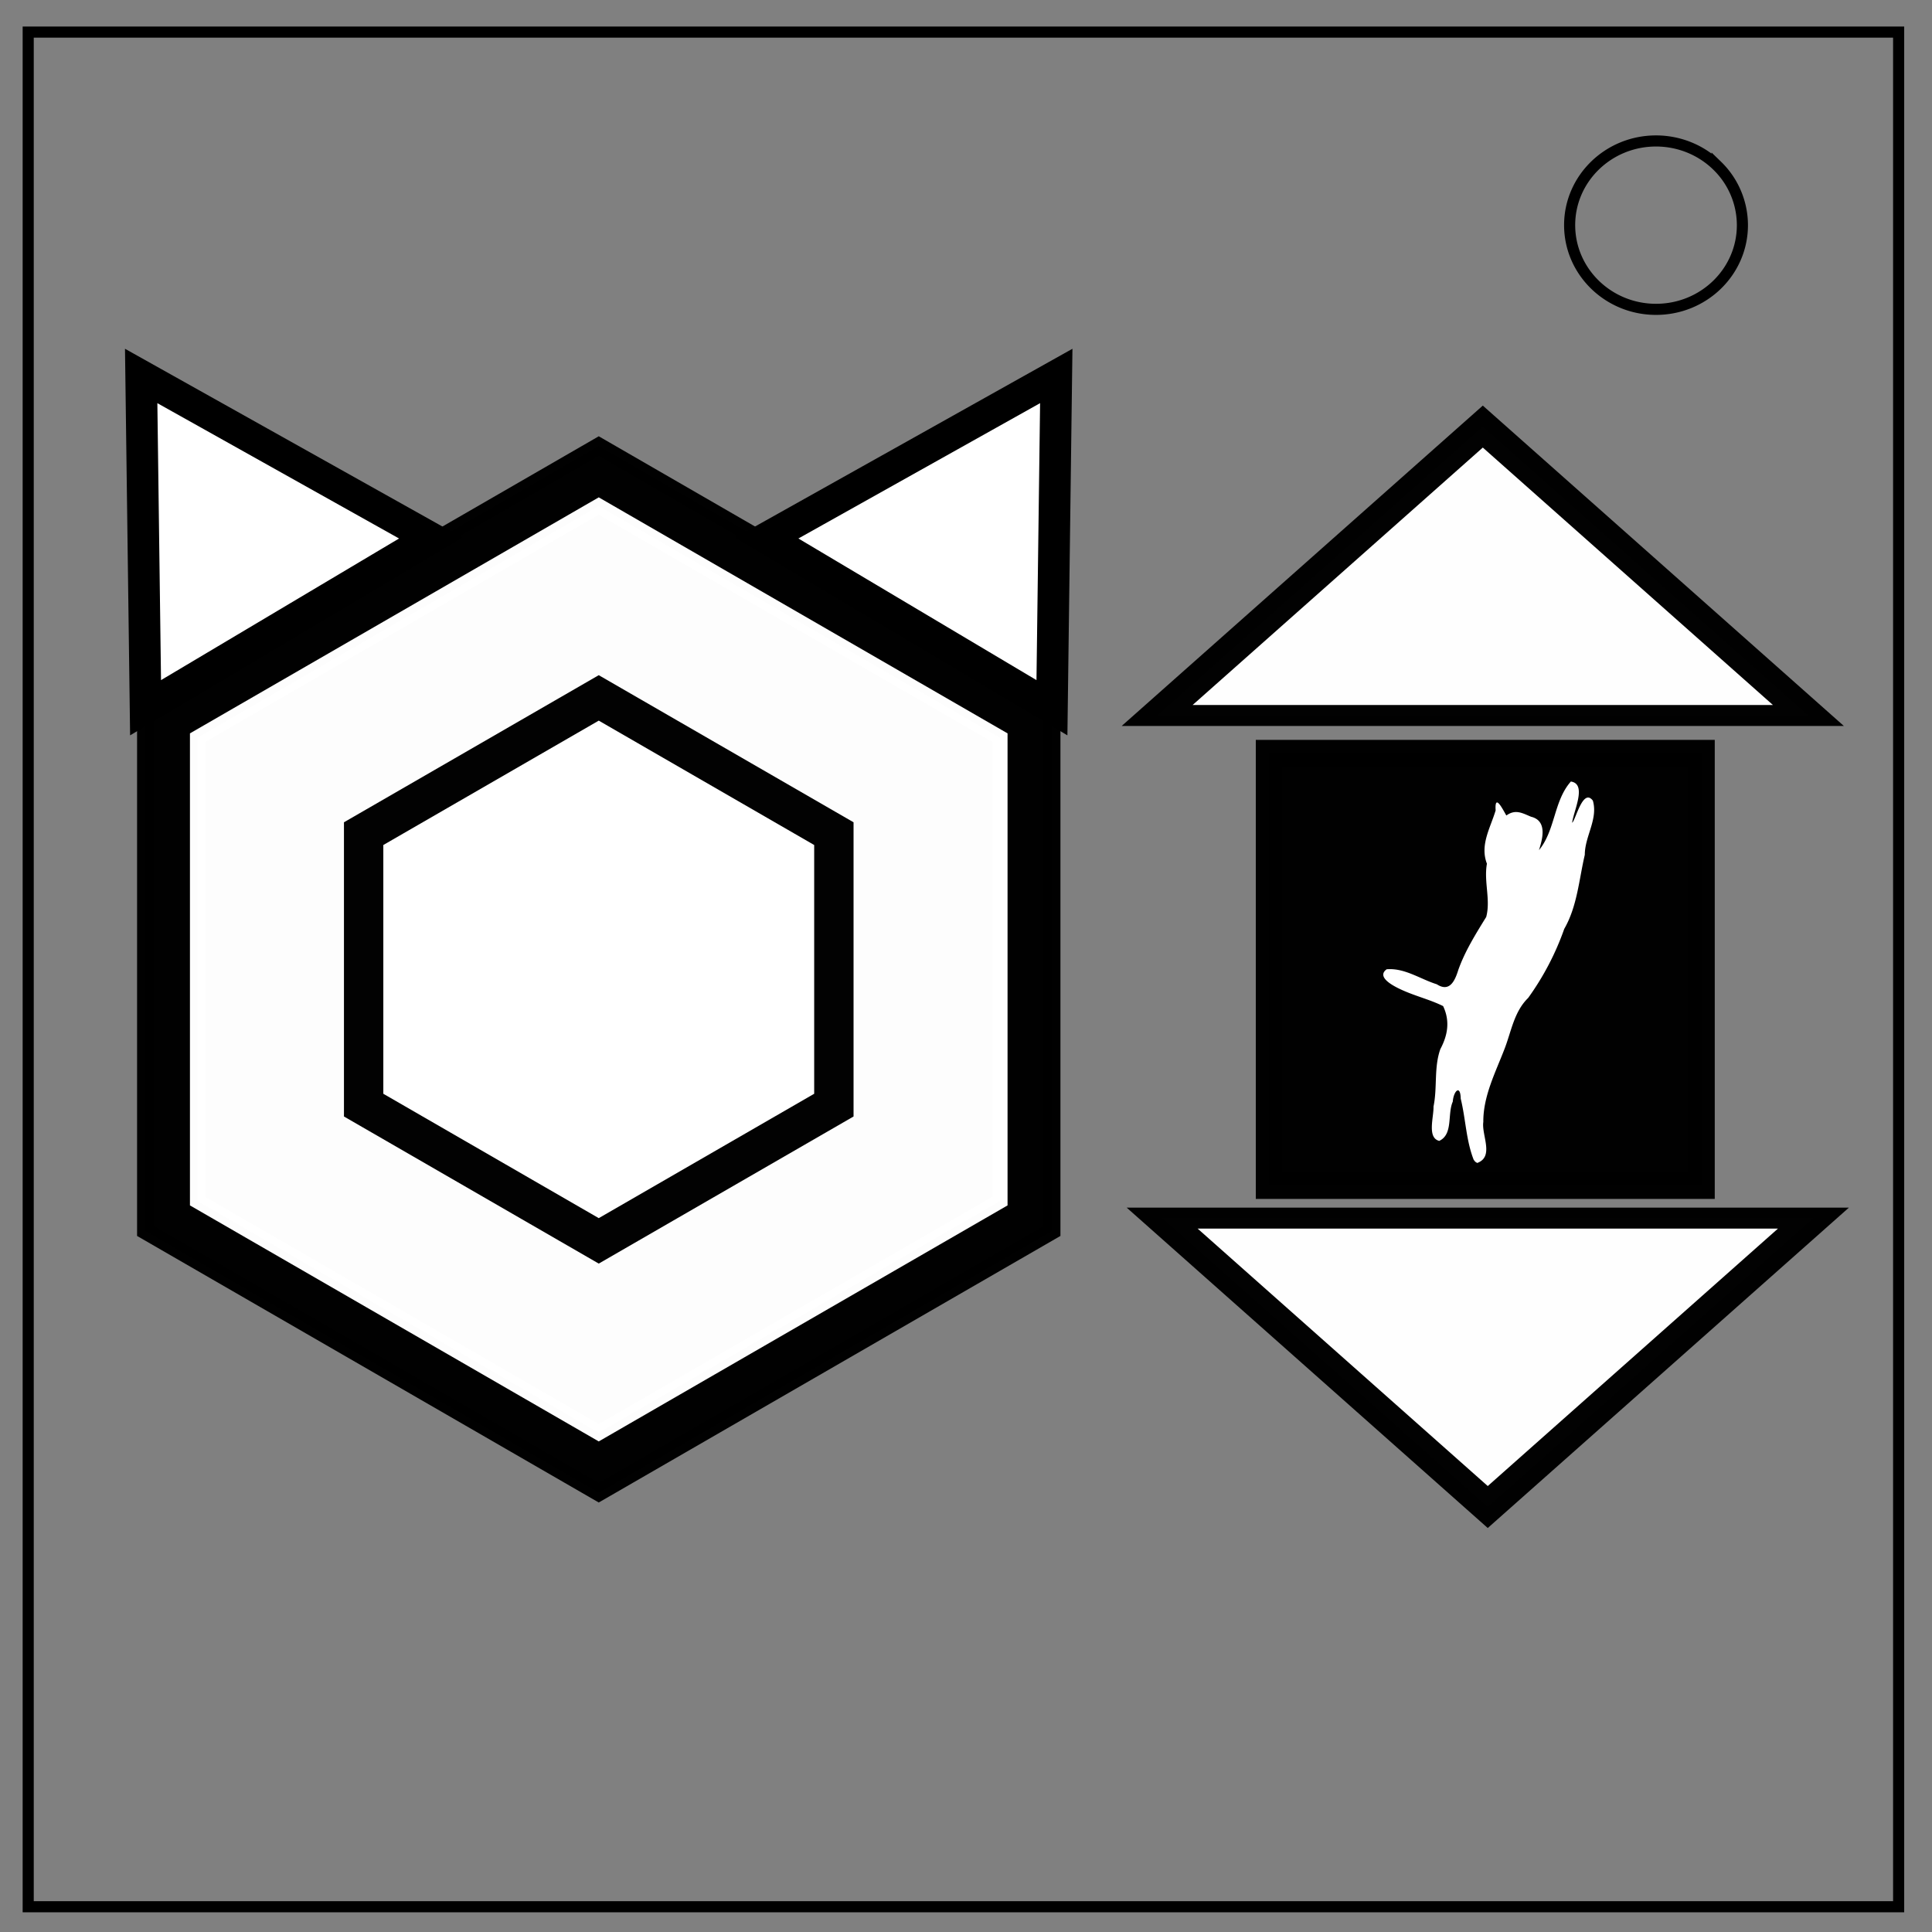 <svg xmlns="http://www.w3.org/2000/svg" fill="none" viewBox="0 0 348 348"><rect x="0" y="0" width="348" height="348" fill="#808080" stroke="none"/><path stroke="#000" stroke-width="2" d="M5.08 5.78h336.91v337.67H5.08z"/><path stroke="#000" stroke-width="2" d="M282.73 40.55c0-8.37 6.97-15.16 15.56-15.16 4.13 0 8.09 1.6 11 4.44a14.97 14.97 0 0 1 4.56 10.72c0 8.38-6.96 15.17-15.56 15.17-8.59 0-15.56-6.8-15.56-15.17z"/><g stroke-linecap="round"><path fill="#000" stroke="#000" stroke-width="3.06" d="m189.48 221.74-81.63 47.13-81.63-47.13v-94.26l81.63-47.13 81.63 47.13z" opacity=".99"/><path fill="#fff" stroke="#fff" stroke-width="2.71" d="m180.13 216.34-72.28 41.73-72.28-41.73v-83.46l72.28-41.73 72.28 41.73z" opacity=".99"/><path fill="#fff" stroke="#000" stroke-width="7.09" d="m150.2 199.06-42.35 24.45-42.35-24.45v-48.9l42.35-24.45 42.35 24.45z" opacity=".99"/></g><path fill="#000" stroke="#000" stroke-linecap="round" stroke-width="4.8" d="M228.6 135.67h77.87v77.88H228.6z" opacity=".99"/><path fill="#fff" stroke="#000" stroke-linecap="round" stroke-width="6" d="M276.98 97.58h-95.37l47.69-82.6z" opacity=".99" transform="matrix(1.23 0 0 .63 -14.95 67.4)"/><path fill="#fff" stroke="#000" stroke-linecap="round" stroke-width="6" d="M276.98 97.58h-95.37l47.69-82.6z" opacity=".99" transform="matrix(-1.23 0 0 -.63 550.02 280.89)"/><path fill="#fff" d="M266.08 209.48c3.11-1.14.76-5.01 1.1-7.39-.03-4.66 2.2-8.93 3.83-13.18 1.22-3.14 1.7-6.67 4.25-9.16a49.11 49.11 0 0 0 6.5-12.44c2.34-4.05 2.65-8.86 3.7-13.34 0-3.34 2.43-6.44 1.45-9.76-1.8-2.36-3.12 3.58-3.73 3.99.27-2.18 2.72-6.99-.23-7.43-3.1 3.5-2.78 8.75-5.74 12.36.45-1.52 1.75-5.25-1.44-6.02-1.58-.66-2.8-1.4-4.44-.22-.66-1.13-2.13-4.1-1.93-.92-.94 3.15-2.87 6.23-1.57 9.6-.58 3.25.7 6.51-.13 9.6-1.88 3.05-3.8 6.11-5.02 9.52-.61 1.98-1.57 4.1-3.88 2.6-2.98-.93-5.8-2.98-9.03-2.7-2.2 1.6 2.14 3.49 3.58 4.08 2.17.9 4.47 1.5 6.59 2.55 1.25 2.65.87 5.18-.5 7.75-1.18 3.33-.52 6.92-1.23 10.35.06 1.9-1.2 5.62 1.03 6.18 2.54-1.18 1.44-4.83 2.44-7.07.14-1.92 1.38-3.15 1.43-.54.9 3.65.96 7.51 2.34 11.02l.28.35z"/><path fill="#fff" stroke="#000" stroke-width="5.7" d="m190.26 67.72-.78 59.76-51.37-30.56Zm-164.83 0 .79 59.76 51.36-30.56Z"/></svg>